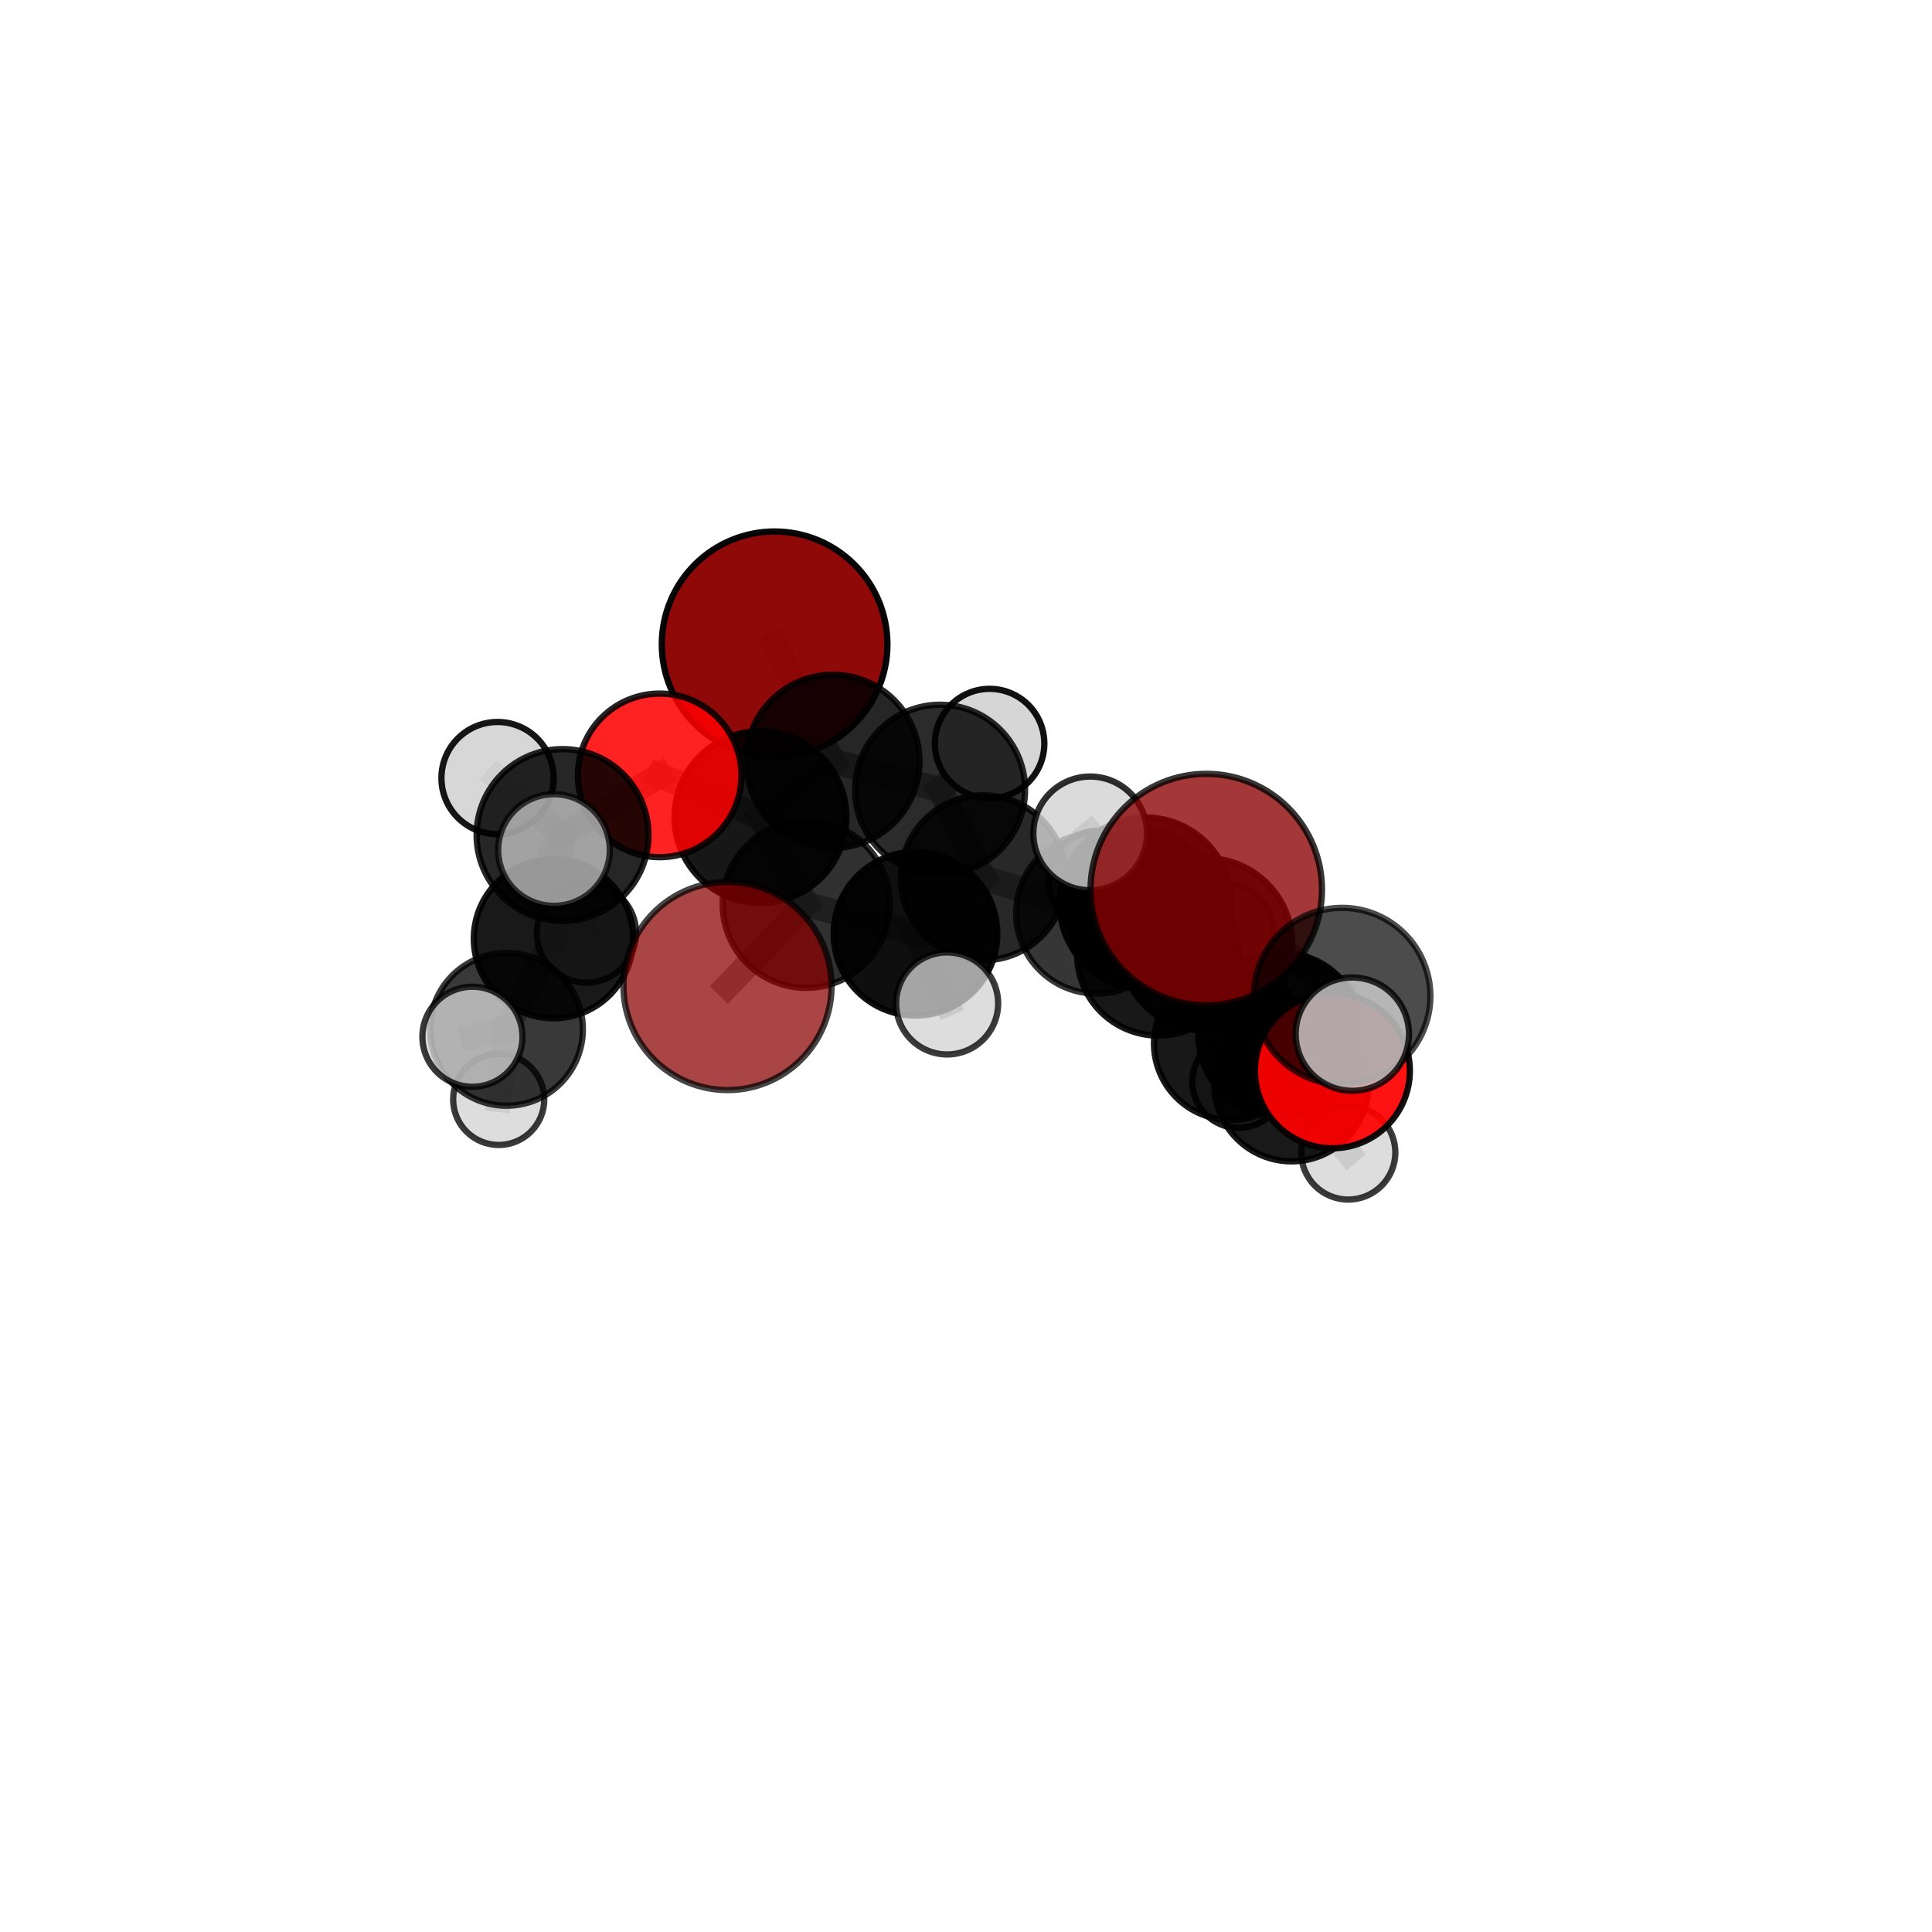 <?xml version="1.0" encoding="utf-8" standalone="no"?>
<!DOCTYPE svg PUBLIC "-//W3C//DTD SVG 1.1//EN"
  "http://www.w3.org/Graphics/SVG/1.1/DTD/svg11.dtd">
<svg xmlns:xlink="http://www.w3.org/1999/xlink" width="153pt" height="153pt" viewBox="0 0 153 153" xmlns="http://www.w3.org/2000/svg" version="1.1">
 <defs>
  <style type="text/css">*{stroke-linejoin: round; stroke-linecap: butt}</style>
 </defs>
 <g id="figure_1">
  <g id="patch_1">
   <path d="M 0 153 
L 153 153 
L 153 0 
L 0 0 
L 0 153 
z
" style="fill: none"/>
  </g>
  <g id="patch_2">
   <path d="M 7.2 145.8 
L 145.8 145.8 
L 145.8 7.2 
L 7.2 7.2 
L 7.2 145.8 
z
" style="fill: none"/>
  </g>
  <g id="axes_1">
   <g id="line2d_1">
    <path d="M 95.527 70.446 
L 95.506 74.791 
" clip-path="url(#p2840bdebdc)" style="fill: none; stroke: #808080; stroke-opacity: 0.764; stroke-width: 2; stroke-linecap: square"/>
   </g>
   <g id="line2d_2">
    <path d="M 95.527 70.446 
L 106.284 78.884 
" clip-path="url(#p2840bdebdc)" style="fill: none; stroke: #808080; stroke-opacity: 0.776; stroke-width: 2; stroke-linecap: square"/>
   </g>
   <g id="line2d_3">
    <path d="M 95.506 74.791 
L 101.412 81.948 
" clip-path="url(#p2840bdebdc)" style="fill: none; stroke: #808080; stroke-opacity: 0.703; stroke-width: 2; stroke-linecap: square"/>
   </g>
   <g id="line2d_4">
    <path d="M 106.284 78.884 
L 107.094 81.897 
" clip-path="url(#p2840bdebdc)" style="fill: none; stroke: #808080; stroke-opacity: 0.754; stroke-width: 2; stroke-linecap: square"/>
   </g>
   <g id="line2d_5">
    <path d="M 57.614 78.085 
L 63.848 71.614 
" clip-path="url(#p2840bdebdc)" style="fill: none; stroke: #808080; stroke-opacity: 0.689; stroke-width: 2; stroke-linecap: square"/>
   </g>
   <g id="line2d_6">
    <path d="M 63.848 71.614 
L 60.22 64.709 
" clip-path="url(#p2840bdebdc)" style="fill: none; stroke: #808080; stroke-opacity: 0.708; stroke-width: 2; stroke-linecap: square"/>
   </g>
   <g id="line2d_7">
    <path d="M 61.344 51.024 
L 65.959 60.291 
" clip-path="url(#p2840bdebdc)" style="fill: none; stroke: #808080; stroke-opacity: 0.75; stroke-width: 2; stroke-linecap: square"/>
   </g>
   <g id="line2d_8">
    <path d="M 65.959 60.291 
L 60.22 64.709 
" clip-path="url(#p2840bdebdc)" style="fill: none; stroke: #808080; stroke-opacity: 0.726; stroke-width: 2; stroke-linecap: square"/>
   </g>
   <g id="line2d_9">
    <path d="M 105.514 84.8 
L 101.412 81.948 
" clip-path="url(#p2840bdebdc)" style="fill: none; stroke: #808080; stroke-opacity: 0.684; stroke-width: 2; stroke-linecap: square"/>
   </g>
   <g id="line2d_10">
    <path d="M 105.514 84.8 
L 106.284 78.884 
" clip-path="url(#p2840bdebdc)" style="fill: none; stroke: #808080; stroke-opacity: 0.72; stroke-width: 2; stroke-linecap: square"/>
   </g>
   <g id="line2d_11">
    <path d="M 52.242 61.404 
L 60.22 64.709 
" clip-path="url(#p2840bdebdc)" style="fill: none; stroke: #808080; stroke-opacity: 0.734; stroke-width: 2; stroke-linecap: square"/>
   </g>
   <g id="line2d_12">
    <path d="M 52.242 61.404 
L 44.549 66.129 
" clip-path="url(#p2840bdebdc)" style="fill: none; stroke: #808080; stroke-opacity: 0.734; stroke-width: 2; stroke-linecap: square"/>
   </g>
   <g id="line2d_13">
    <path d="M 44.549 66.129 
L 43.829 74.334 
" clip-path="url(#p2840bdebdc)" style="fill: none; stroke: #808080; stroke-opacity: 0.685; stroke-width: 2; stroke-linecap: square"/>
   </g>
   <g id="line2d_14">
    <path d="M 44.549 66.129 
L 39.4 61.617 
" clip-path="url(#p2840bdebdc)" style="fill: none; stroke: #808080; stroke-opacity: 0.734; stroke-width: 2; stroke-linecap: square"/>
   </g>
   <g id="line2d_15">
    <path d="M 44.549 66.129 
L 43.872 67.314 
" clip-path="url(#p2840bdebdc)" style="fill: none; stroke: #808080; stroke-opacity: 0.731; stroke-width: 2; stroke-linecap: square"/>
   </g>
   <g id="line2d_16">
    <path d="M 86.841 72.32 
L 91.722 75.591 
" clip-path="url(#p2840bdebdc)" style="fill: none; stroke: #808080; stroke-opacity: 0.661; stroke-width: 2; stroke-linecap: square"/>
   </g>
   <g id="line2d_17">
    <path d="M 86.841 72.32 
L 77.874 69.516 
" clip-path="url(#p2840bdebdc)" style="fill: none; stroke: #808080; stroke-opacity: 0.669; stroke-width: 2; stroke-linecap: square"/>
   </g>
   <g id="line2d_18">
    <path d="M 86.841 72.32 
L 90.442 71.945 
" clip-path="url(#p2840bdebdc)" style="fill: none; stroke: #808080; stroke-opacity: 0.644; stroke-width: 2; stroke-linecap: square"/>
   </g>
   <g id="line2d_19">
    <path d="M 91.722 75.591 
L 97.459 82.619 
" clip-path="url(#p2840bdebdc)" style="fill: none; stroke: #808080; stroke-opacity: 0.64; stroke-width: 2; stroke-linecap: square"/>
   </g>
   <g id="line2d_20">
    <path d="M 91.722 75.591 
L 90.717 71.543 
" clip-path="url(#p2840bdebdc)" style="fill: none; stroke: #808080; stroke-opacity: 0.693; stroke-width: 2; stroke-linecap: square"/>
   </g>
   <g id="line2d_21">
    <path d="M 77.874 69.516 
L 74.446 62.54 
" clip-path="url(#p2840bdebdc)" style="fill: none; stroke: #808080; stroke-opacity: 0.696; stroke-width: 2; stroke-linecap: square"/>
   </g>
   <g id="line2d_22">
    <path d="M 77.874 69.516 
L 72.499 73.943 
" clip-path="url(#p2840bdebdc)" style="fill: none; stroke: #808080; stroke-opacity: 0.677; stroke-width: 2; stroke-linecap: square"/>
   </g>
   <g id="line2d_23">
    <path d="M 90.442 71.945 
L 86.961 69.717 
" clip-path="url(#p2840bdebdc)" style="fill: none; stroke: #808080; stroke-opacity: 0.627; stroke-width: 2; stroke-linecap: square"/>
   </g>
   <g id="line2d_24">
    <path d="M 90.442 71.945 
L 96.95 73.811 
" clip-path="url(#p2840bdebdc)" style="fill: none; stroke: #808080; stroke-opacity: 0.622; stroke-width: 2; stroke-linecap: square"/>
   </g>
   <g id="line2d_25">
    <path d="M 97.459 82.619 
L 102.283 85.855 
" clip-path="url(#p2840bdebdc)" style="fill: none; stroke: #808080; stroke-opacity: 0.619; stroke-width: 2; stroke-linecap: square"/>
   </g>
   <g id="line2d_26">
    <path d="M 97.459 82.619 
L 98.085 85.662 
" clip-path="url(#p2840bdebdc)" style="fill: none; stroke: #808080; stroke-opacity: 0.594; stroke-width: 2; stroke-linecap: square"/>
   </g>
   <g id="line2d_27">
    <path d="M 90.717 71.543 
L 95.506 74.791 
" clip-path="url(#p2840bdebdc)" style="fill: none; stroke: #808080; stroke-opacity: 0.724; stroke-width: 2; stroke-linecap: square"/>
   </g>
   <g id="line2d_28">
    <path d="M 90.717 71.543 
L 86.334 65.999 
" clip-path="url(#p2840bdebdc)" style="fill: none; stroke: #808080; stroke-opacity: 0.741; stroke-width: 2; stroke-linecap: square"/>
   </g>
   <g id="line2d_29">
    <path d="M 74.446 62.54 
L 65.959 60.291 
" clip-path="url(#p2840bdebdc)" style="fill: none; stroke: #808080; stroke-opacity: 0.721; stroke-width: 2; stroke-linecap: square"/>
   </g>
   <g id="line2d_30">
    <path d="M 74.446 62.54 
L 78.37 58.884 
" clip-path="url(#p2840bdebdc)" style="fill: none; stroke: #808080; stroke-opacity: 0.715; stroke-width: 2; stroke-linecap: square"/>
   </g>
   <g id="line2d_31">
    <path d="M 72.499 73.943 
L 63.848 71.614 
" clip-path="url(#p2840bdebdc)" style="fill: none; stroke: #808080; stroke-opacity: 0.684; stroke-width: 2; stroke-linecap: square"/>
   </g>
   <g id="line2d_32">
    <path d="M 72.499 73.943 
L 75.007 79.465 
" clip-path="url(#p2840bdebdc)" style="fill: none; stroke: #808080; stroke-opacity: 0.662; stroke-width: 2; stroke-linecap: square"/>
   </g>
   <g id="line2d_33">
    <path d="M 102.283 85.855 
L 101.412 81.948 
" clip-path="url(#p2840bdebdc)" style="fill: none; stroke: #808080; stroke-opacity: 0.65; stroke-width: 2; stroke-linecap: square"/>
   </g>
   <g id="line2d_34">
    <path d="M 102.283 85.855 
L 106.772 91.269 
" clip-path="url(#p2840bdebdc)" style="fill: none; stroke: #808080; stroke-opacity: 0.603; stroke-width: 2; stroke-linecap: square"/>
   </g>
   <g id="line2d_35">
    <path d="M 43.829 74.334 
L 40.112 81.517 
" clip-path="url(#p2840bdebdc)" style="fill: none; stroke: #808080; stroke-opacity: 0.631; stroke-width: 2; stroke-linecap: square"/>
   </g>
   <g id="line2d_36">
    <path d="M 43.829 74.334 
L 46.441 73.892 
" clip-path="url(#p2840bdebdc)" style="fill: none; stroke: #808080; stroke-opacity: 0.637; stroke-width: 2; stroke-linecap: square"/>
   </g>
   <g id="line2d_37">
    <path d="M 40.112 81.517 
L 39.494 87.065 
" clip-path="url(#p2840bdebdc)" style="fill: none; stroke: #808080; stroke-opacity: 0.586; stroke-width: 2; stroke-linecap: square"/>
   </g>
   <g id="line2d_38">
    <path d="M 40.112 81.517 
L 37.414 82.103 
" clip-path="url(#p2840bdebdc)" style="fill: none; stroke: #808080; stroke-opacity: 0.623; stroke-width: 2; stroke-linecap: square"/>
   </g>
   <g id="Path3DCollection_1">
    <path d="M 86.961 73.634 
C 88 73.634 88.996 73.221 89.73 72.487 
C 90.465 71.752 90.877 70.756 90.877 69.717 
C 90.877 68.679 90.465 67.682 89.73 66.948 
C 88.996 66.213 88 65.801 86.961 65.801 
C 85.922 65.801 84.926 66.213 84.191 66.948 
C 83.457 67.682 83.044 68.679 83.044 69.717 
C 83.044 70.756 83.457 71.752 84.191 72.487 
C 84.926 73.221 85.922 73.634 86.961 73.634 
z
" clip-path="url(#p2840bdebdc)" style="fill: #d3d3d3; stroke: #000000; stroke-width: 0.5"/>
    <path d="M 96.95 77.68 
C 97.976 77.68 98.96 77.273 99.686 76.547 
C 100.411 75.821 100.819 74.837 100.819 73.811 
C 100.819 72.785 100.411 71.801 99.686 71.075 
C 98.96 70.35 97.976 69.942 96.95 69.942 
C 95.924 69.942 94.94 70.35 94.214 71.075 
C 93.489 71.801 93.081 72.785 93.081 73.811 
C 93.081 74.837 93.489 75.821 94.214 76.547 
C 94.94 77.273 95.924 77.68 96.95 77.68 
z
" clip-path="url(#p2840bdebdc)" style="fill: #d3d3d3; fill-opacity: 0.856; stroke: #000000; stroke-opacity: 0.856; stroke-width: 0.5"/>
    <path d="M 61.344 59.958 
C 63.713 59.958 65.986 59.017 67.661 57.341 
C 69.337 55.666 70.278 53.394 70.278 51.024 
C 70.278 48.655 69.337 46.382 67.661 44.707 
C 65.986 43.032 63.713 42.09 61.344 42.09 
C 58.975 42.09 56.702 43.032 55.027 44.707 
C 53.352 46.382 52.41 48.655 52.41 51.024 
C 52.41 53.394 53.352 55.666 55.027 57.341 
C 56.702 59.017 58.975 59.958 61.344 59.958 
z
" clip-path="url(#p2840bdebdc)" style="fill: #8b0000; fill-opacity: 0.963; stroke: #000000; stroke-opacity: 0.963; stroke-width: 0.5"/>
    <path d="M 90.442 78.122 
C 92.08 78.122 93.652 77.471 94.81 76.312 
C 95.968 75.154 96.619 73.583 96.619 71.945 
C 96.619 70.307 95.968 68.736 94.81 67.577 
C 93.652 66.419 92.08 65.768 90.442 65.768 
C 88.804 65.768 87.233 66.419 86.075 67.577 
C 84.916 68.736 84.266 70.307 84.266 71.945 
C 84.266 73.583 84.916 75.154 86.075 76.312 
C 87.233 77.471 88.804 78.122 90.442 78.122 
z
" clip-path="url(#p2840bdebdc)" style="fill-opacity: 0.861; stroke: #000000; stroke-opacity: 0.861; stroke-width: 0.5"/>
    <path d="M 78.37 63.218 
C 79.519 63.218 80.622 62.761 81.434 61.948 
C 82.247 61.136 82.704 60.033 82.704 58.884 
C 82.704 57.735 82.247 56.632 81.434 55.82 
C 80.622 55.007 79.519 54.55 78.37 54.55 
C 77.221 54.55 76.118 55.007 75.306 55.82 
C 74.493 56.632 74.036 57.735 74.036 58.884 
C 74.036 60.033 74.493 61.136 75.306 61.948 
C 76.118 62.761 77.221 63.218 78.37 63.218 
z
" clip-path="url(#p2840bdebdc)" style="fill: #d3d3d3; fill-opacity: 0.931; stroke: #000000; stroke-opacity: 0.931; stroke-width: 0.5"/>
    <path d="M 46.441 77.819 
C 47.482 77.819 48.481 77.405 49.218 76.669 
C 49.954 75.932 50.368 74.933 50.368 73.892 
C 50.368 72.85 49.954 71.852 49.218 71.115 
C 48.481 70.379 47.482 69.965 46.441 69.965 
C 45.399 69.965 44.401 70.379 43.664 71.115 
C 42.928 71.852 42.514 72.85 42.514 73.892 
C 42.514 74.933 42.928 75.932 43.664 76.669 
C 44.401 77.405 45.399 77.819 46.441 77.819 
z
" clip-path="url(#p2840bdebdc)" style="fill: #d3d3d3; fill-opacity: 0.822; stroke: #000000; stroke-opacity: 0.822; stroke-width: 0.5"/>
    <path d="M 74.446 69.27 
C 76.231 69.27 77.943 68.561 79.206 67.299 
C 80.468 66.037 81.177 64.325 81.177 62.54 
C 81.177 60.755 80.468 59.043 79.206 57.781 
C 77.943 56.519 76.231 55.809 74.446 55.809 
C 72.661 55.809 70.949 56.519 69.687 57.781 
C 68.425 59.043 67.716 60.755 67.716 62.54 
C 67.716 64.325 68.425 66.037 69.687 67.299 
C 70.949 68.561 72.661 69.27 74.446 69.27 
z
" clip-path="url(#p2840bdebdc)" style="fill-opacity: 0.831; stroke: #000000; stroke-opacity: 0.831; stroke-width: 0.5"/>
    <path d="M 65.959 67.149 
C 67.778 67.149 69.522 66.426 70.808 65.14 
C 72.094 63.854 72.817 62.11 72.817 60.291 
C 72.817 58.473 72.094 56.728 70.808 55.442 
C 69.522 54.156 67.778 53.434 65.959 53.434 
C 64.141 53.434 62.396 54.156 61.11 55.442 
C 59.825 56.728 59.102 58.473 59.102 60.291 
C 59.102 62.11 59.825 63.854 61.11 65.14 
C 62.396 66.426 64.141 67.149 65.959 67.149 
z
" clip-path="url(#p2840bdebdc)" style="fill-opacity: 0.851; stroke: #000000; stroke-opacity: 0.851; stroke-width: 0.5"/>
    <path d="M 86.841 78.688 
C 88.53 78.688 90.15 78.017 91.344 76.823 
C 92.538 75.629 93.209 74.009 93.209 72.32 
C 93.209 70.631 92.538 69.011 91.344 67.817 
C 90.15 66.623 88.53 65.952 86.841 65.952 
C 85.152 65.952 83.532 66.623 82.338 67.817 
C 81.144 69.011 80.473 70.631 80.473 72.32 
C 80.473 74.009 81.144 75.629 82.338 76.823 
C 83.532 78.017 85.152 78.688 86.841 78.688 
z
" clip-path="url(#p2840bdebdc)" style="fill-opacity: 0.788; stroke: #000000; stroke-opacity: 0.788; stroke-width: 0.5"/>
    <path d="M 39.494 90.674 
C 40.451 90.674 41.369 90.293 42.045 89.617 
C 42.722 88.94 43.102 88.022 43.102 87.065 
C 43.102 86.108 42.722 85.19 42.045 84.514 
C 41.369 83.837 40.451 83.457 39.494 83.457 
C 38.537 83.457 37.619 83.837 36.942 84.514 
C 36.266 85.19 35.886 86.108 35.886 87.065 
C 35.886 88.022 36.266 88.94 36.942 89.617 
C 37.619 90.293 38.537 90.674 39.494 90.674 
z
" clip-path="url(#p2840bdebdc)" style="fill: #d3d3d3; fill-opacity: 0.77; stroke: #000000; stroke-opacity: 0.77; stroke-width: 0.5"/>
    <path d="M 98.085 89.327 
C 99.057 89.327 99.989 88.941 100.677 88.254 
C 101.364 87.567 101.75 86.634 101.75 85.662 
C 101.75 84.69 101.364 83.758 100.677 83.07 
C 99.989 82.383 99.057 81.997 98.085 81.997 
C 97.113 81.997 96.181 82.383 95.493 83.07 
C 94.806 83.758 94.42 84.69 94.42 85.662 
C 94.42 86.634 94.806 87.567 95.493 88.254 
C 96.181 88.941 97.113 89.327 98.085 89.327 
z
" clip-path="url(#p2840bdebdc)" style="fill: #d3d3d3; fill-opacity: 0.889; stroke: #000000; stroke-opacity: 0.889; stroke-width: 0.5"/>
    <path d="M 43.829 80.641 
C 45.501 80.641 47.106 79.976 48.288 78.793 
C 49.471 77.611 50.135 76.007 50.135 74.334 
C 50.135 72.662 49.471 71.057 48.288 69.875 
C 47.106 68.692 45.501 68.028 43.829 68.028 
C 42.156 68.028 40.552 68.692 39.37 69.875 
C 38.187 71.057 37.522 72.662 37.522 74.334 
C 37.522 76.007 38.187 77.611 39.37 78.793 
C 40.552 79.976 42.156 80.641 43.829 80.641 
z
" clip-path="url(#p2840bdebdc)" style="fill-opacity: 0.902; stroke: #000000; stroke-opacity: 0.902; stroke-width: 0.5"/>
    <path d="M 77.874 76.048 
C 79.606 76.048 81.268 75.359 82.493 74.135 
C 83.718 72.91 84.406 71.248 84.406 69.516 
C 84.406 67.784 83.718 66.122 82.493 64.897 
C 81.268 63.673 79.606 62.984 77.874 62.984 
C 76.142 62.984 74.481 63.673 73.256 64.897 
C 72.031 66.122 71.343 67.784 71.343 69.516 
C 71.343 71.248 72.031 72.91 73.256 74.135 
C 74.481 75.359 76.142 76.048 77.874 76.048 
z
" clip-path="url(#p2840bdebdc)" style="fill-opacity: 0.842; stroke: #000000; stroke-opacity: 0.842; stroke-width: 0.5"/>
    <path d="M 60.22 71.512 
C 62.024 71.512 63.755 70.795 65.03 69.519 
C 66.306 68.243 67.023 66.513 67.023 64.709 
C 67.023 62.904 66.306 61.174 65.03 59.898 
C 63.755 58.622 62.024 57.905 60.22 57.905 
C 58.415 57.905 56.685 58.622 55.409 59.898 
C 54.133 61.174 53.416 62.904 53.416 64.709 
C 53.416 66.513 54.133 68.243 55.409 69.519 
C 56.685 70.795 58.415 71.512 60.22 71.512 
z
" clip-path="url(#p2840bdebdc)" style="fill-opacity: 0.909; stroke: #000000; stroke-opacity: 0.909; stroke-width: 0.5"/>
    <path d="M 52.242 67.883 
C 53.961 67.883 55.609 67.2 56.824 65.985 
C 58.038 64.77 58.721 63.122 58.721 61.404 
C 58.721 59.686 58.038 58.038 56.824 56.823 
C 55.609 55.608 53.961 54.926 52.242 54.926 
C 50.524 54.926 48.876 55.608 47.661 56.823 
C 46.446 58.038 45.764 59.686 45.764 61.404 
C 45.764 63.122 46.446 64.77 47.661 65.985 
C 48.876 67.2 50.524 67.883 52.242 67.883 
z
" clip-path="url(#p2840bdebdc)" style="fill: #ff0000; fill-opacity: 0.867; stroke: #000000; stroke-opacity: 0.867; stroke-width: 0.5"/>
    <path d="M 40.112 87.565 
C 41.716 87.565 43.254 86.928 44.388 85.793 
C 45.522 84.659 46.159 83.121 46.159 81.517 
C 46.159 79.913 45.522 78.375 44.388 77.241 
C 43.254 76.106 41.716 75.469 40.112 75.469 
C 38.508 75.469 36.969 76.106 35.835 77.241 
C 34.701 78.375 34.064 79.913 34.064 81.517 
C 34.064 83.121 34.701 84.659 35.835 85.793 
C 36.969 86.928 38.508 87.565 40.112 87.565 
z
" clip-path="url(#p2840bdebdc)" style="fill-opacity: 0.777; stroke: #000000; stroke-opacity: 0.777; stroke-width: 0.5"/>
    <path d="M 39.4 66.06 
C 40.578 66.06 41.708 65.592 42.542 64.759 
C 43.375 63.925 43.843 62.795 43.843 61.617 
C 43.843 60.439 43.375 59.309 42.542 58.476 
C 41.708 57.643 40.578 57.175 39.4 57.175 
C 38.222 57.175 37.092 57.643 36.259 58.476 
C 35.426 59.309 34.958 60.439 34.958 61.617 
C 34.958 62.795 35.426 63.925 36.259 64.759 
C 37.092 65.592 38.222 66.06 39.4 66.06 
z
" clip-path="url(#p2840bdebdc)" style="fill: #d3d3d3; fill-opacity: 0.913; stroke: #000000; stroke-opacity: 0.913; stroke-width: 0.5"/>
    <path d="M 44.549 72.933 
C 46.354 72.933 48.085 72.216 49.361 70.94 
C 50.637 69.664 51.354 67.933 51.354 66.129 
C 51.354 64.324 50.637 62.593 49.361 61.317 
C 48.085 60.041 46.354 59.324 44.549 59.324 
C 42.745 59.324 41.014 60.041 39.738 61.317 
C 38.461 62.593 37.744 64.324 37.744 66.129 
C 37.744 67.933 38.461 69.664 39.738 70.94 
C 41.014 72.216 42.745 72.933 44.549 72.933 
z
" clip-path="url(#p2840bdebdc)" style="fill-opacity: 0.848; stroke: #000000; stroke-opacity: 0.848; stroke-width: 0.5"/>
    <path d="M 97.459 88.69 
C 99.069 88.69 100.613 88.05 101.752 86.912 
C 102.89 85.773 103.53 84.229 103.53 82.619 
C 103.53 81.009 102.89 79.464 101.752 78.326 
C 100.613 77.187 99.069 76.548 97.459 76.548 
C 95.848 76.548 94.304 77.187 93.166 78.326 
C 92.027 79.464 91.387 81.009 91.387 82.619 
C 91.387 84.229 92.027 85.773 93.166 86.912 
C 94.304 88.05 95.848 88.69 97.459 88.69 
z
" clip-path="url(#p2840bdebdc)" style="fill-opacity: 0.903; stroke: #000000; stroke-opacity: 0.903; stroke-width: 0.5"/>
    <path d="M 72.499 80.424 
C 74.218 80.424 75.866 79.741 77.082 78.526 
C 78.297 77.31 78.98 75.662 78.98 73.943 
C 78.98 72.224 78.297 70.576 77.082 69.36 
C 75.866 68.145 74.218 67.462 72.499 67.462 
C 70.78 67.462 69.132 68.145 67.916 69.36 
C 66.701 70.576 66.018 72.224 66.018 73.943 
C 66.018 75.662 66.701 77.31 67.916 78.526 
C 69.132 79.741 70.78 80.424 72.499 80.424 
z
" clip-path="url(#p2840bdebdc)" style="fill-opacity: 0.939; stroke: #000000; stroke-opacity: 0.939; stroke-width: 0.5"/>
    <path d="M 91.722 82.01 
C 93.425 82.01 95.057 81.333 96.261 80.13 
C 97.465 78.926 98.141 77.293 98.141 75.591 
C 98.141 73.889 97.465 72.256 96.261 71.053 
C 95.057 69.849 93.425 69.173 91.722 69.173 
C 90.02 69.173 88.387 69.849 87.184 71.053 
C 85.98 72.256 85.304 73.889 85.304 75.591 
C 85.304 77.293 85.98 78.926 87.184 80.13 
C 88.387 81.333 90.02 82.01 91.722 82.01 
z
" clip-path="url(#p2840bdebdc)" style="fill-opacity: 0.903; stroke: #000000; stroke-opacity: 0.903; stroke-width: 0.5"/>
    <path d="M 63.848 78.231 
C 65.603 78.231 67.286 77.534 68.527 76.293 
C 69.768 75.052 70.465 73.369 70.465 71.614 
C 70.465 69.86 69.768 68.176 68.527 66.936 
C 67.286 65.695 65.603 64.997 63.848 64.997 
C 62.094 64.997 60.41 65.695 59.17 66.936 
C 57.929 68.176 57.231 69.86 57.231 71.614 
C 57.231 73.369 57.929 75.052 59.17 76.293 
C 60.41 77.534 62.094 78.231 63.848 78.231 
z
" clip-path="url(#p2840bdebdc)" style="fill-opacity: 0.811; stroke: #000000; stroke-opacity: 0.811; stroke-width: 0.5"/>
    <path d="M 75.007 83.504 
C 76.078 83.504 77.105 83.079 77.863 82.321 
C 78.62 81.564 79.046 80.536 79.046 79.465 
C 79.046 78.394 78.62 77.366 77.863 76.609 
C 77.105 75.851 76.078 75.426 75.007 75.426 
C 73.935 75.426 72.908 75.851 72.15 76.609 
C 71.393 77.366 70.967 78.394 70.967 79.465 
C 70.967 80.536 71.393 81.564 72.15 82.321 
C 72.908 83.079 73.935 83.504 75.007 83.504 
z
" clip-path="url(#p2840bdebdc)" style="fill: #d3d3d3; fill-opacity: 0.766; stroke: #000000; stroke-opacity: 0.766; stroke-width: 0.5"/>
    <path d="M 37.414 86.065 
C 38.464 86.065 39.472 85.648 40.215 84.905 
C 40.958 84.162 41.376 83.154 41.376 82.103 
C 41.376 81.052 40.958 80.044 40.215 79.301 
C 39.472 78.558 38.464 78.141 37.414 78.141 
C 36.363 78.141 35.355 78.558 34.612 79.301 
C 33.869 80.044 33.451 81.052 33.451 82.103 
C 33.451 83.154 33.869 84.162 34.612 84.905 
C 35.355 85.648 36.363 86.065 37.414 86.065 
z
" clip-path="url(#p2840bdebdc)" style="fill: #d3d3d3; fill-opacity: 0.78; stroke: #000000; stroke-opacity: 0.78; stroke-width: 0.5"/>
    <path d="M 106.772 94.997 
C 107.761 94.997 108.709 94.604 109.408 93.905 
C 110.108 93.206 110.5 92.258 110.5 91.269 
C 110.5 90.28 110.108 89.332 109.408 88.633 
C 108.709 87.934 107.761 87.541 106.772 87.541 
C 105.784 87.541 104.835 87.934 104.136 88.633 
C 103.437 89.332 103.044 90.28 103.044 91.269 
C 103.044 92.258 103.437 93.206 104.136 93.905 
C 104.835 94.604 105.784 94.997 106.772 94.997 
z
" clip-path="url(#p2840bdebdc)" style="fill: #d3d3d3; fill-opacity: 0.767; stroke: #000000; stroke-opacity: 0.767; stroke-width: 0.5"/>
    <path d="M 43.872 71.736 
C 45.044 71.736 46.169 71.27 46.998 70.441 
C 47.827 69.612 48.293 68.487 48.293 67.314 
C 48.293 66.142 47.827 65.017 46.998 64.188 
C 46.169 63.359 45.044 62.893 43.872 62.893 
C 42.699 62.893 41.574 63.359 40.745 64.188 
C 39.916 65.017 39.45 66.142 39.45 67.314 
C 39.45 68.487 39.916 69.612 40.745 70.441 
C 41.574 71.27 42.699 71.736 43.872 71.736 
z
" clip-path="url(#p2840bdebdc)" style="fill: #d3d3d3; fill-opacity: 0.714; stroke: #000000; stroke-opacity: 0.714; stroke-width: 0.5"/>
    <path d="M 102.283 91.971 
C 103.906 91.971 105.461 91.327 106.608 90.18 
C 107.755 89.033 108.4 87.477 108.4 85.855 
C 108.4 84.233 107.755 82.677 106.608 81.53 
C 105.461 80.383 103.906 79.738 102.283 79.738 
C 100.661 79.738 99.106 80.383 97.959 81.53 
C 96.812 82.677 96.167 84.233 96.167 85.855 
C 96.167 87.477 96.812 89.033 97.959 90.18 
C 99.106 91.327 100.661 91.971 102.283 91.971 
z
" clip-path="url(#p2840bdebdc)" style="fill-opacity: 0.899; stroke: #000000; stroke-opacity: 0.899; stroke-width: 0.5"/>
    <path d="M 90.717 78.345 
C 92.521 78.345 94.251 77.628 95.527 76.353 
C 96.802 75.077 97.519 73.347 97.519 71.543 
C 97.519 69.739 96.802 68.008 95.527 66.733 
C 94.251 65.457 92.521 64.741 90.717 64.741 
C 88.913 64.741 87.183 65.457 85.907 66.733 
C 84.631 68.008 83.915 69.739 83.915 71.543 
C 83.915 73.347 84.631 75.077 85.907 76.353 
C 87.183 77.628 88.913 78.345 90.717 78.345 
z
" clip-path="url(#p2840bdebdc)" style="fill-opacity: 0.951; stroke: #000000; stroke-opacity: 0.951; stroke-width: 0.5"/>
    <path d="M 86.334 70.502 
C 87.528 70.502 88.673 70.027 89.518 69.183 
C 90.362 68.339 90.836 67.193 90.836 65.999 
C 90.836 64.805 90.362 63.66 89.518 62.816 
C 88.673 61.971 87.528 61.497 86.334 61.497 
C 85.14 61.497 83.995 61.971 83.15 62.816 
C 82.306 63.66 81.832 64.805 81.832 65.999 
C 81.832 67.193 82.306 68.339 83.15 69.183 
C 83.995 70.027 85.14 70.502 86.334 70.502 
z
" clip-path="url(#p2840bdebdc)" style="fill: #d3d3d3; fill-opacity: 0.814; stroke: #000000; stroke-opacity: 0.814; stroke-width: 0.5"/>
    <path d="M 57.614 86.326 
C 59.8 86.326 61.896 85.458 63.441 83.912 
C 64.987 82.367 65.855 80.271 65.855 78.085 
C 65.855 75.9 64.987 73.804 63.441 72.258 
C 61.896 70.713 59.8 69.845 57.614 69.845 
C 55.429 69.845 53.333 70.713 51.787 72.258 
C 50.242 73.804 49.374 75.9 49.374 78.085 
C 49.374 80.271 50.242 82.367 51.787 83.912 
C 53.333 85.458 55.429 86.326 57.614 86.326 
z
" clip-path="url(#p2840bdebdc)" style="fill: #8b0000; fill-opacity: 0.73; stroke: #000000; stroke-opacity: 0.73; stroke-width: 0.5"/>
    <path d="M 101.412 88.462 
C 103.139 88.462 104.796 87.776 106.018 86.554 
C 107.239 85.333 107.926 83.676 107.926 81.948 
C 107.926 80.221 107.239 78.564 106.018 77.342 
C 104.796 76.121 103.139 75.434 101.412 75.434 
C 99.684 75.434 98.027 76.121 96.806 77.342 
C 95.584 78.564 94.898 80.221 94.898 81.948 
C 94.898 83.676 95.584 85.333 96.806 86.554 
C 98.027 87.776 99.684 88.462 101.412 88.462 
z
" clip-path="url(#p2840bdebdc)" style="fill-opacity: 0.946; stroke: #000000; stroke-opacity: 0.946; stroke-width: 0.5"/>
    <path d="M 95.506 81.627 
C 97.319 81.627 99.058 80.907 100.34 79.625 
C 101.622 78.343 102.342 76.604 102.342 74.791 
C 102.342 72.978 101.622 71.239 100.34 69.957 
C 99.058 68.675 97.319 67.955 95.506 67.955 
C 93.693 67.955 91.954 68.675 90.672 69.957 
C 89.39 71.239 88.67 72.978 88.67 74.791 
C 88.67 76.604 89.39 78.343 90.672 79.625 
C 91.954 80.907 93.693 81.627 95.506 81.627 
z
" clip-path="url(#p2840bdebdc)" style="fill-opacity: 0.932; stroke: #000000; stroke-opacity: 0.932; stroke-width: 0.5"/>
    <path d="M 105.514 90.935 
C 107.141 90.935 108.701 90.289 109.852 89.138 
C 111.003 87.988 111.649 86.427 111.649 84.8 
C 111.649 83.172 111.003 81.612 109.852 80.461 
C 108.701 79.31 107.141 78.664 105.514 78.664 
C 103.886 78.664 102.326 79.31 101.175 80.461 
C 100.024 81.612 99.378 83.172 99.378 84.8 
C 99.378 86.427 100.024 87.988 101.175 89.138 
C 102.326 90.289 103.886 90.935 105.514 90.935 
z
" clip-path="url(#p2840bdebdc)" style="fill: #ff0000; fill-opacity: 0.926; stroke: #000000; stroke-opacity: 0.926; stroke-width: 0.5"/>
    <path d="M 95.527 79.611 
C 97.958 79.611 100.289 78.645 102.008 76.926 
C 103.727 75.208 104.692 72.876 104.692 70.446 
C 104.692 68.015 103.727 65.684 102.008 63.965 
C 100.289 62.246 97.958 61.281 95.527 61.281 
C 93.097 61.281 90.765 62.246 89.046 63.965 
C 87.328 65.684 86.362 68.015 86.362 70.446 
C 86.362 72.876 87.328 75.208 89.046 76.926 
C 90.765 78.645 93.097 79.611 95.527 79.611 
z
" clip-path="url(#p2840bdebdc)" style="fill: #8b0000; fill-opacity: 0.783; stroke: #000000; stroke-opacity: 0.783; stroke-width: 0.5"/>
    <path d="M 106.284 85.875 
C 108.138 85.875 109.917 85.138 111.227 83.827 
C 112.538 82.516 113.275 80.738 113.275 78.884 
C 113.275 77.03 112.538 75.252 111.227 73.941 
C 109.917 72.63 108.138 71.894 106.284 71.894 
C 104.431 71.894 102.652 72.63 101.342 73.941 
C 100.031 75.252 99.294 77.03 99.294 78.884 
C 99.294 80.738 100.031 82.516 101.342 83.827 
C 102.652 85.138 104.431 85.875 106.284 85.875 
z
" clip-path="url(#p2840bdebdc)" style="fill-opacity: 0.7; stroke: #000000; stroke-opacity: 0.7; stroke-width: 0.5"/>
    <path d="M 107.094 86.385 
C 108.284 86.385 109.426 85.912 110.267 85.071 
C 111.109 84.229 111.582 83.087 111.582 81.897 
C 111.582 80.707 111.109 79.565 110.267 78.724 
C 109.426 77.882 108.284 77.409 107.094 77.409 
C 105.903 77.409 104.762 77.882 103.92 78.724 
C 103.079 79.565 102.606 80.707 102.606 81.897 
C 102.606 83.087 103.079 84.229 103.92 85.071 
C 104.762 85.912 105.903 86.385 107.094 86.385 
z
" clip-path="url(#p2840bdebdc)" style="fill: #d3d3d3; fill-opacity: 0.793; stroke: #000000; stroke-opacity: 0.793; stroke-width: 0.5"/>
   </g>
  </g>
 </g>
 <defs>
  <clipPath id="p2840bdebdc">
   <rect x="7.2" y="7.2" width="138.6" height="138.6"/>
  </clipPath>
 </defs>
</svg>
